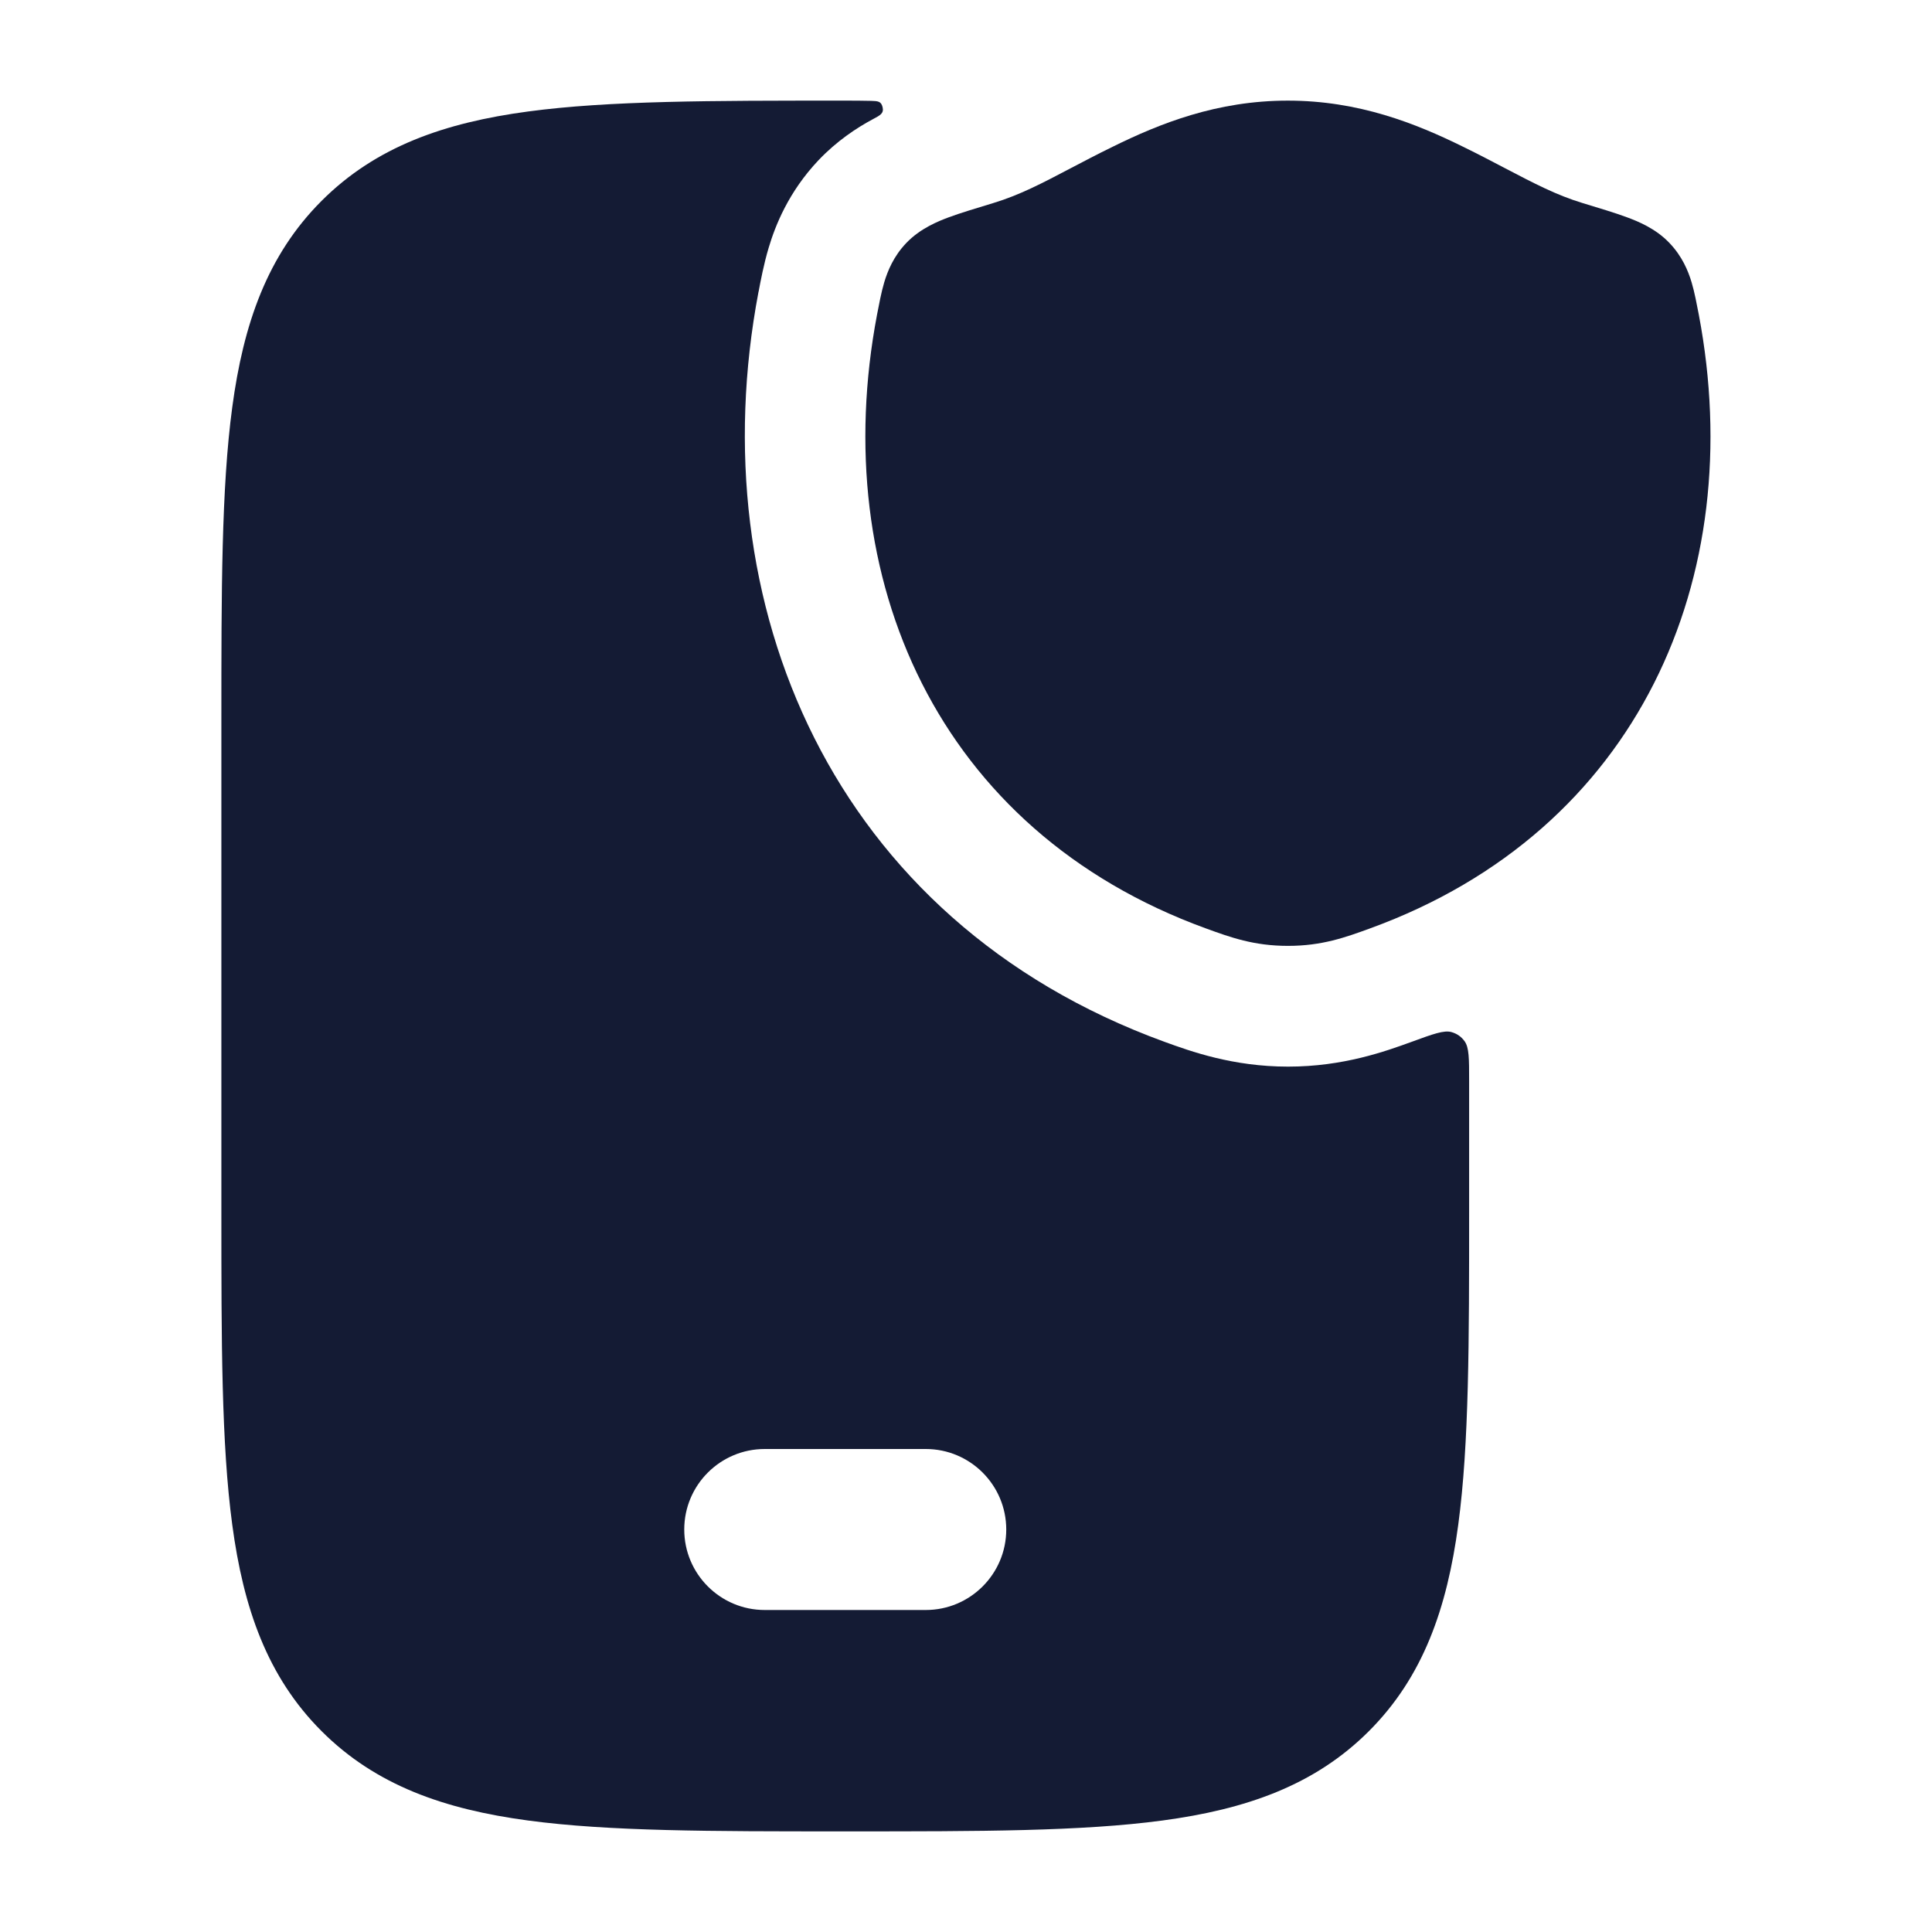 <svg width="24" height="24" viewBox="0 0 24 24" fill="none" xmlns="http://www.w3.org/2000/svg">
<path fill-rule="evenodd" clip-rule="evenodd" d="M10.964 1.332C10.946 1.257 10.906 1.256 10.824 1.253C10.72 1.25 10.595 1.25 10.444 1.25H10.444C8.842 1.25 7.563 1.25 6.56 1.385C5.523 1.524 4.67 1.82 3.995 2.495C3.32 3.17 3.024 4.023 2.885 5.06C2.75 6.063 2.75 7.342 2.75 8.944V8.944V15.056V15.056C2.75 16.658 2.75 17.937 2.885 18.94C3.024 19.977 3.32 20.83 3.995 21.505C4.67 22.18 5.523 22.476 6.56 22.615C7.563 22.75 8.842 22.75 10.444 22.75H10.556C12.158 22.75 13.437 22.75 14.44 22.615C15.477 22.476 16.33 22.18 17.005 21.505C17.68 20.83 17.976 19.977 18.115 18.94C18.25 17.937 18.25 16.658 18.25 15.056V13.422C18.25 13.15 18.25 13.014 18.194 12.935C18.152 12.877 18.1 12.841 18.031 12.821C17.938 12.795 17.803 12.844 17.533 12.943C17.213 13.059 16.689 13.25 16.001 13.25C15.312 13.25 14.789 13.059 14.469 12.943C10.322 11.434 8.69 7.488 9.422 3.628L9.426 3.611L9.426 3.611C9.446 3.504 9.489 3.275 9.549 3.077C9.629 2.808 9.793 2.386 10.168 1.99C10.393 1.753 10.641 1.588 10.848 1.478C10.937 1.431 10.981 1.407 10.964 1.332ZM9.5 18C8.948 18 8.5 18.448 8.5 19C8.5 19.552 8.948 20 9.5 20H11.5C12.052 20 12.5 19.552 12.5 19C12.5 18.448 12.052 18 11.5 18H9.5Z" fill="#141B34"/>
<path d="M13.822 1.823C14.408 1.534 15.117 1.25 15.998 1.25C16.879 1.25 17.589 1.534 18.175 1.823C18.37 1.918 18.54 2.008 18.697 2.09C19.051 2.275 19.334 2.424 19.658 2.522C19.862 2.584 20.069 2.646 20.213 2.7C20.339 2.747 20.567 2.836 20.741 3.021C20.896 3.184 20.971 3.364 21.014 3.508C21.05 3.628 21.08 3.789 21.103 3.908C21.723 7.174 20.358 10.318 17.019 11.533C16.712 11.645 16.422 11.75 16 11.75C15.577 11.75 15.287 11.645 14.98 11.533C11.641 10.318 10.275 7.174 10.895 3.908C10.918 3.789 10.948 3.628 10.984 3.508C11.027 3.364 11.101 3.184 11.256 3.021C11.431 2.836 11.659 2.747 11.784 2.7C11.929 2.646 12.136 2.584 12.34 2.522C12.664 2.424 12.947 2.276 13.3 2.09C13.457 2.008 13.627 1.918 13.822 1.823Z" fill="#141B34"/>
</svg>
